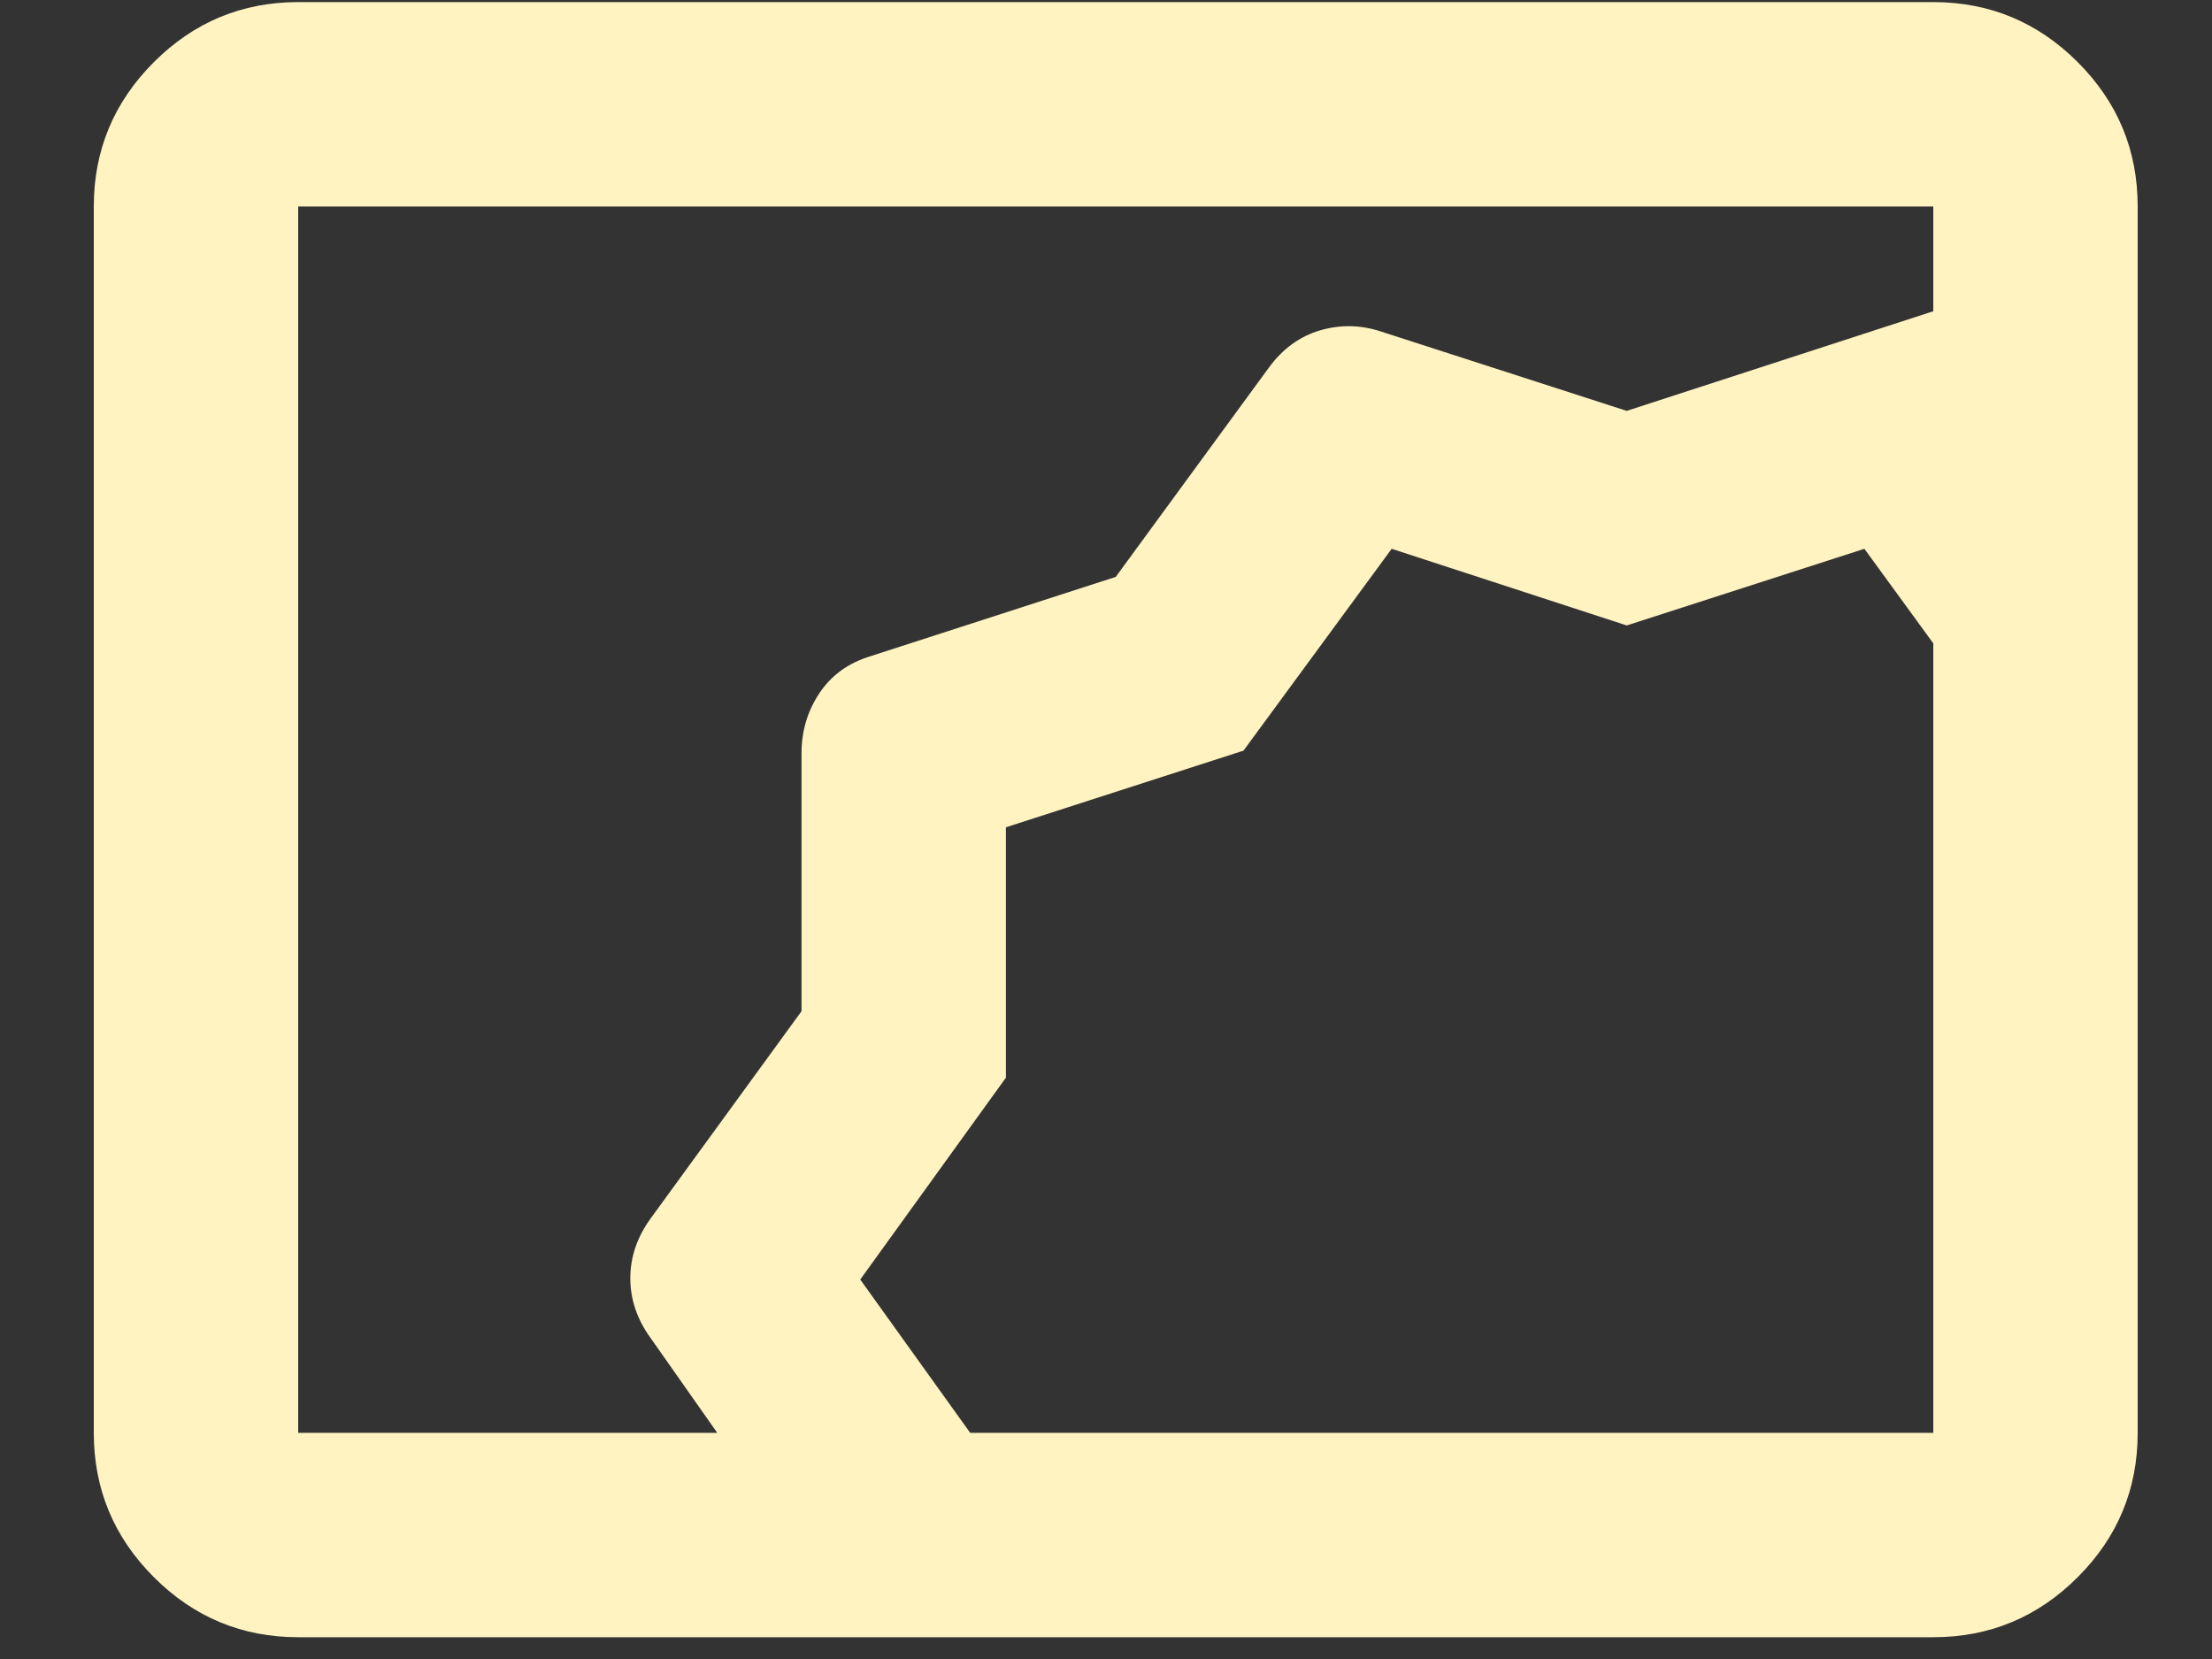<svg width="20" height="15" viewBox="0 0 20 15" fill="none" xmlns="http://www.w3.org/2000/svg">
<rect x="0" y="0" width="20" height="15" fill="#333333" stroke="none"/>
<path d="M2.696 14.803C2.188 14.803 1.753 14.622 1.391 14.26C1.029 13.898 0.848 13.463 0.848 12.955V1.867C0.848 1.359 1.029 0.924 1.391 0.562C1.753 0.2 2.188 0.019 2.696 0.019H17.48C17.989 0.019 18.424 0.2 18.786 0.562C19.148 0.924 19.328 1.359 19.328 1.867V12.955C19.328 13.463 19.148 13.898 18.786 14.26C18.424 14.622 17.989 14.803 17.48 14.803H2.696ZM6.485 12.955L5.884 12.1C5.761 11.931 5.699 11.75 5.699 11.557C5.699 11.365 5.761 11.184 5.884 11.015L7.247 9.143V6.81C7.247 6.61 7.301 6.429 7.409 6.267C7.516 6.106 7.67 5.994 7.871 5.933L10.088 5.216L11.474 3.322C11.598 3.153 11.752 3.041 11.936 2.987C12.121 2.933 12.306 2.937 12.491 2.999L14.708 3.715L17.48 2.814V1.867H2.696V12.955H6.485ZM8.772 12.955H17.48V5.817L16.857 4.962L14.708 5.655L12.583 4.962L11.243 6.787L9.095 7.48V9.744L7.778 11.569L8.772 12.955Z" fill="#FFF3C1"/>
</svg>
